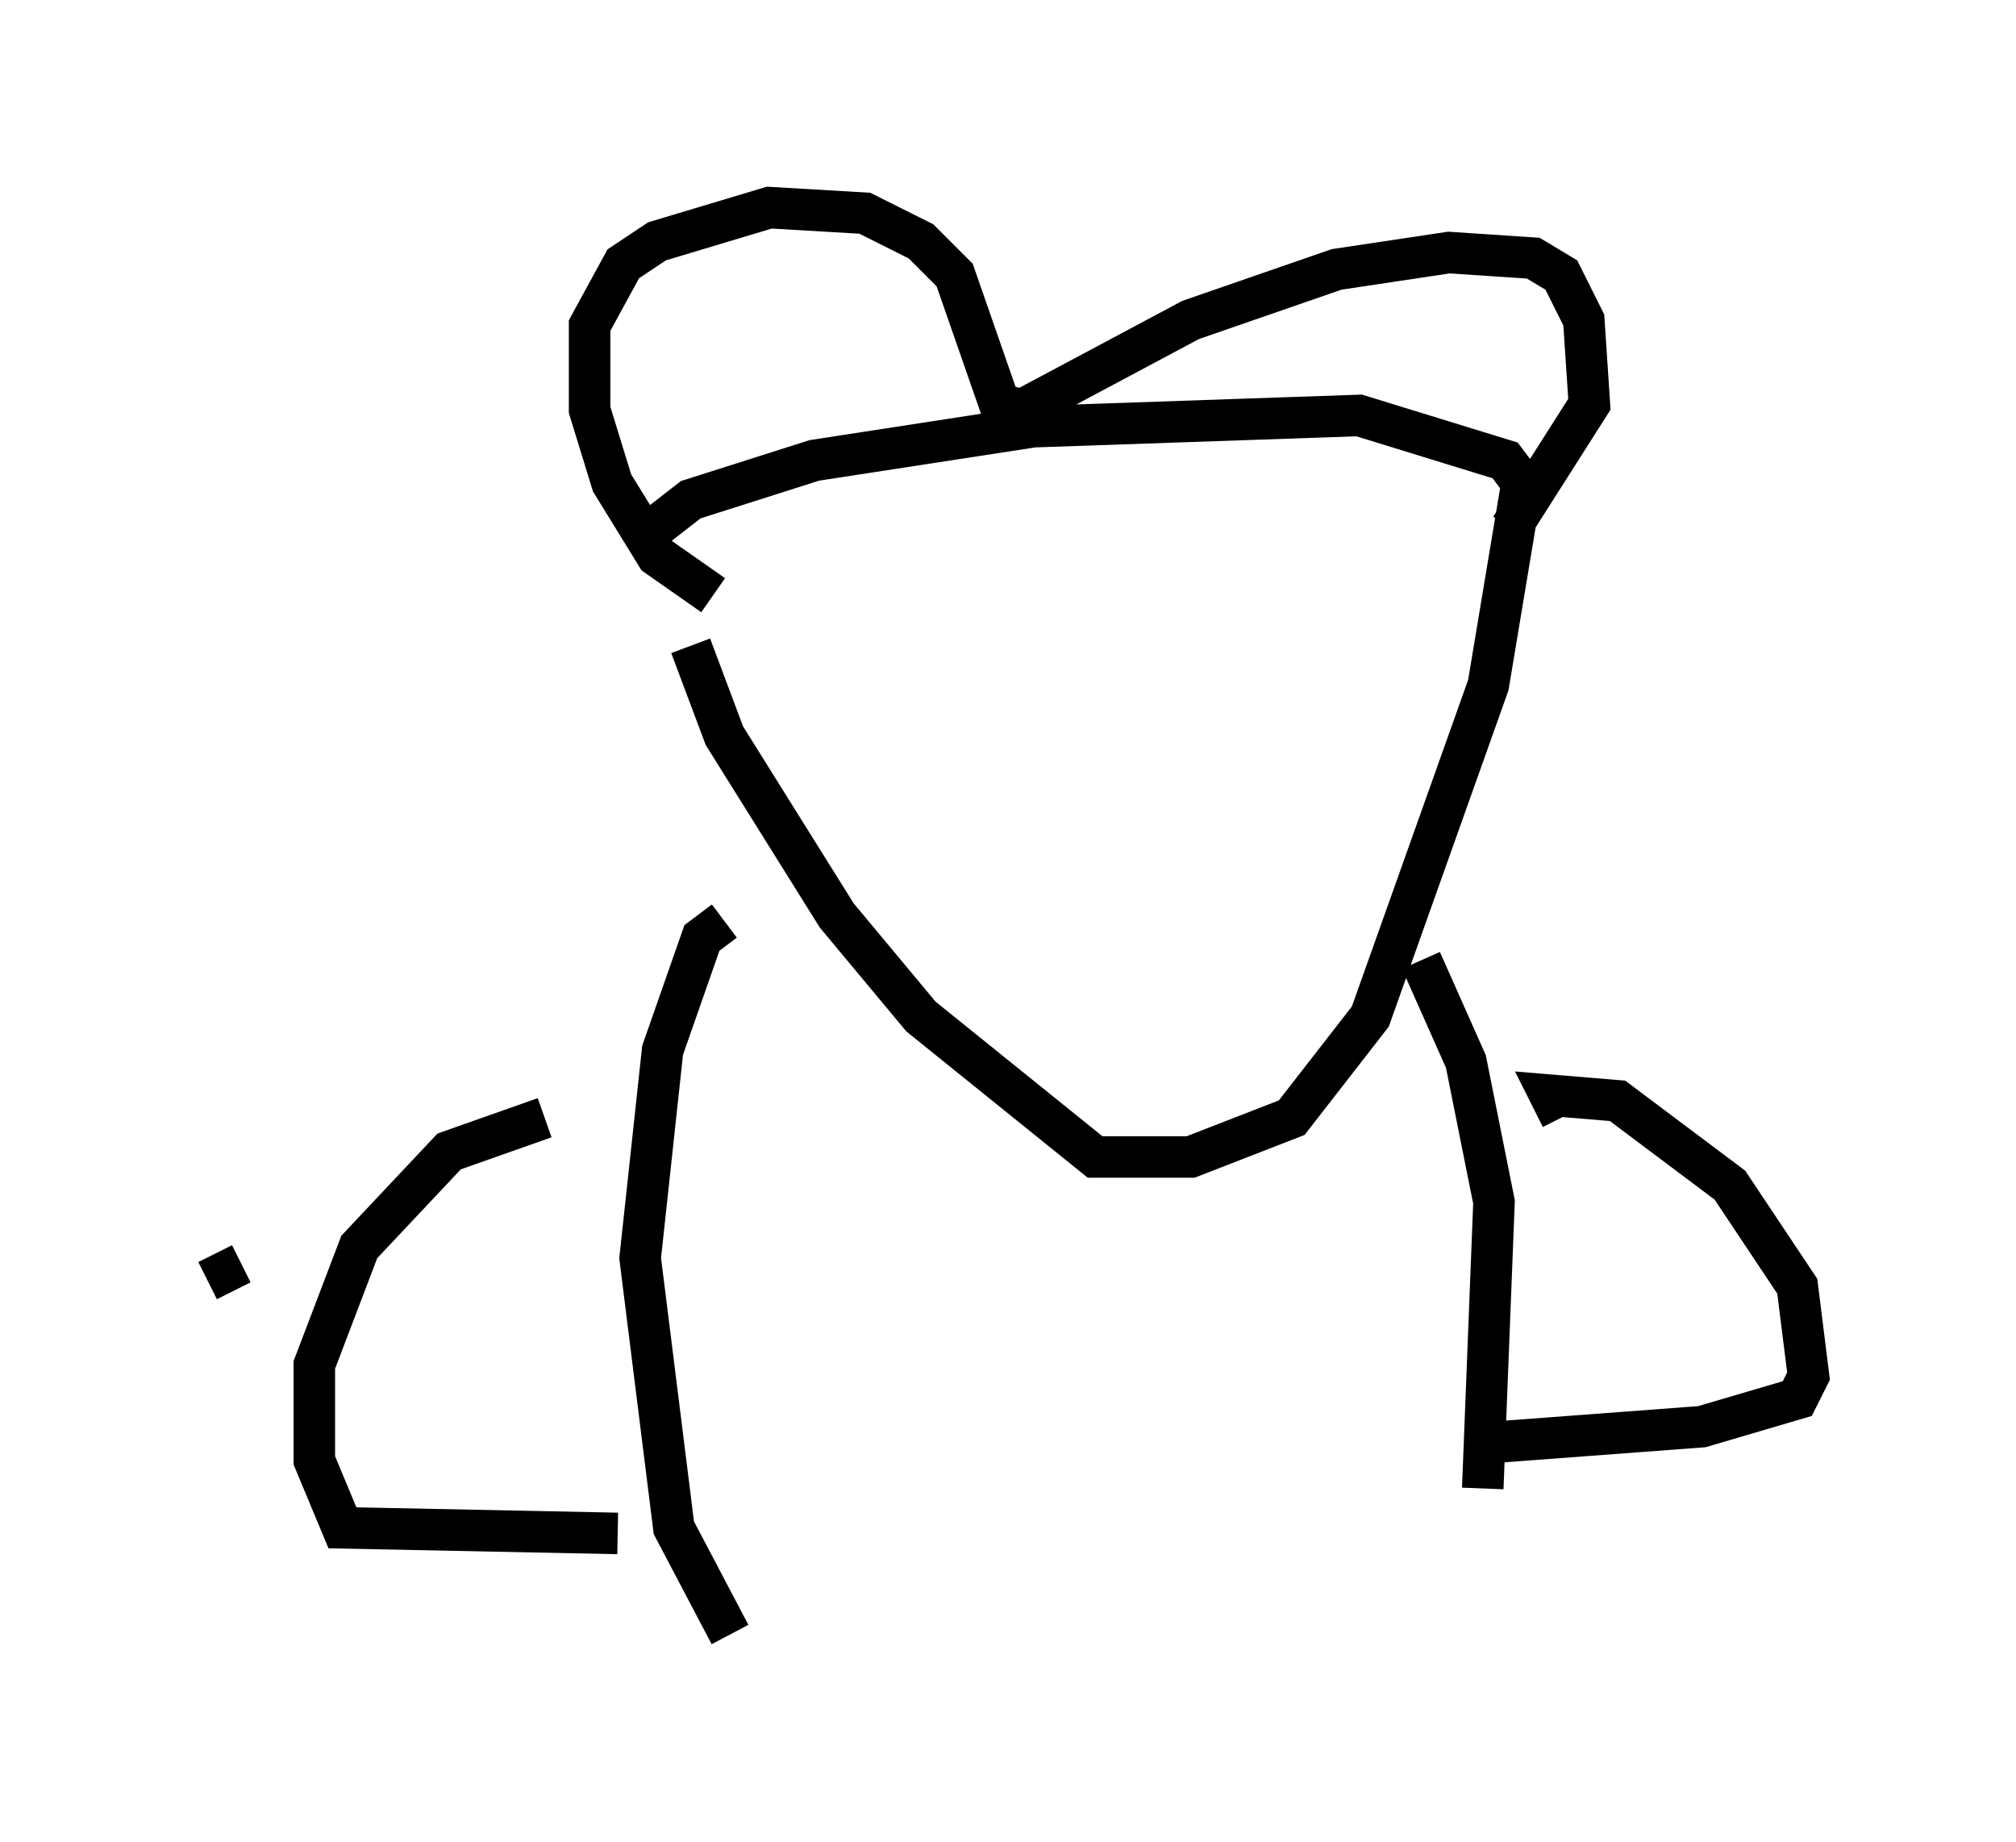 <?xml version="1.0" encoding="utf-8" ?>
<svg baseProfile="full" height="44.37" version="1.1" width="48.565" xmlns="http://www.w3.org/2000/svg" xmlns:ev="http://www.w3.org/2001/xml-events" xmlns:xlink="http://www.w3.org/1999/xlink"><defs /><rect fill="white" height="44.37" width="48.565" x="0" y="0" /><path d="M16.773, 14.202 m-0.135, 1.353 l0.812, 2.165 2.706, 4.33 l2.03, 2.436 4.195, 3.383 l2.3, 0.0 2.436, -0.947 l1.894, -2.436 2.842, -7.984 l0.812, -4.871 -0.406, -0.541 l-3.518, -1.083 -7.848, 0.271 l-5.277, 0.812 -2.977, 0.947 l-1.218, 0.947 m1.759, 1.353 l-1.353, -0.947 -1.083, -1.759 l-0.541, -1.759 0.0, -2.03 l0.812, -1.488 0.812, -0.541 l2.706, -0.812 2.3, 0.135 l1.353, 0.677 0.812, 0.812 l1.083, 3.112 0.541, 0.135 l4.059, -2.165 3.518, -1.218 l2.706, -0.406 2.03, 0.135 l0.677, 0.406 0.541, 1.083 l0.135, 2.03 -1.894, 2.977 m-18.944, 9.472 l-0.541, 0.406 -0.947, 2.706 l-0.541, 5.007 0.812, 6.495 l1.353, 2.571 m16.644, -16.238 l1.083, 2.436 0.677, 3.383 l-0.271, 6.901 m1.894, -8.931 l-0.271, -0.541 1.624, 0.135 l2.706, 2.03 1.624, 2.436 l0.271, 2.165 -0.271, 0.541 l-2.3, 0.677 -5.413, 0.406 m-30.582, -3.924 l0.812, -0.406 m7.307, -3.518 l-2.3, 0.812 -2.165, 2.3 l-1.083, 2.842 0.0, 2.3 l0.677, 1.624 6.631, 0.135 " fill="none" stroke="black" stroke-width="1" /></svg>